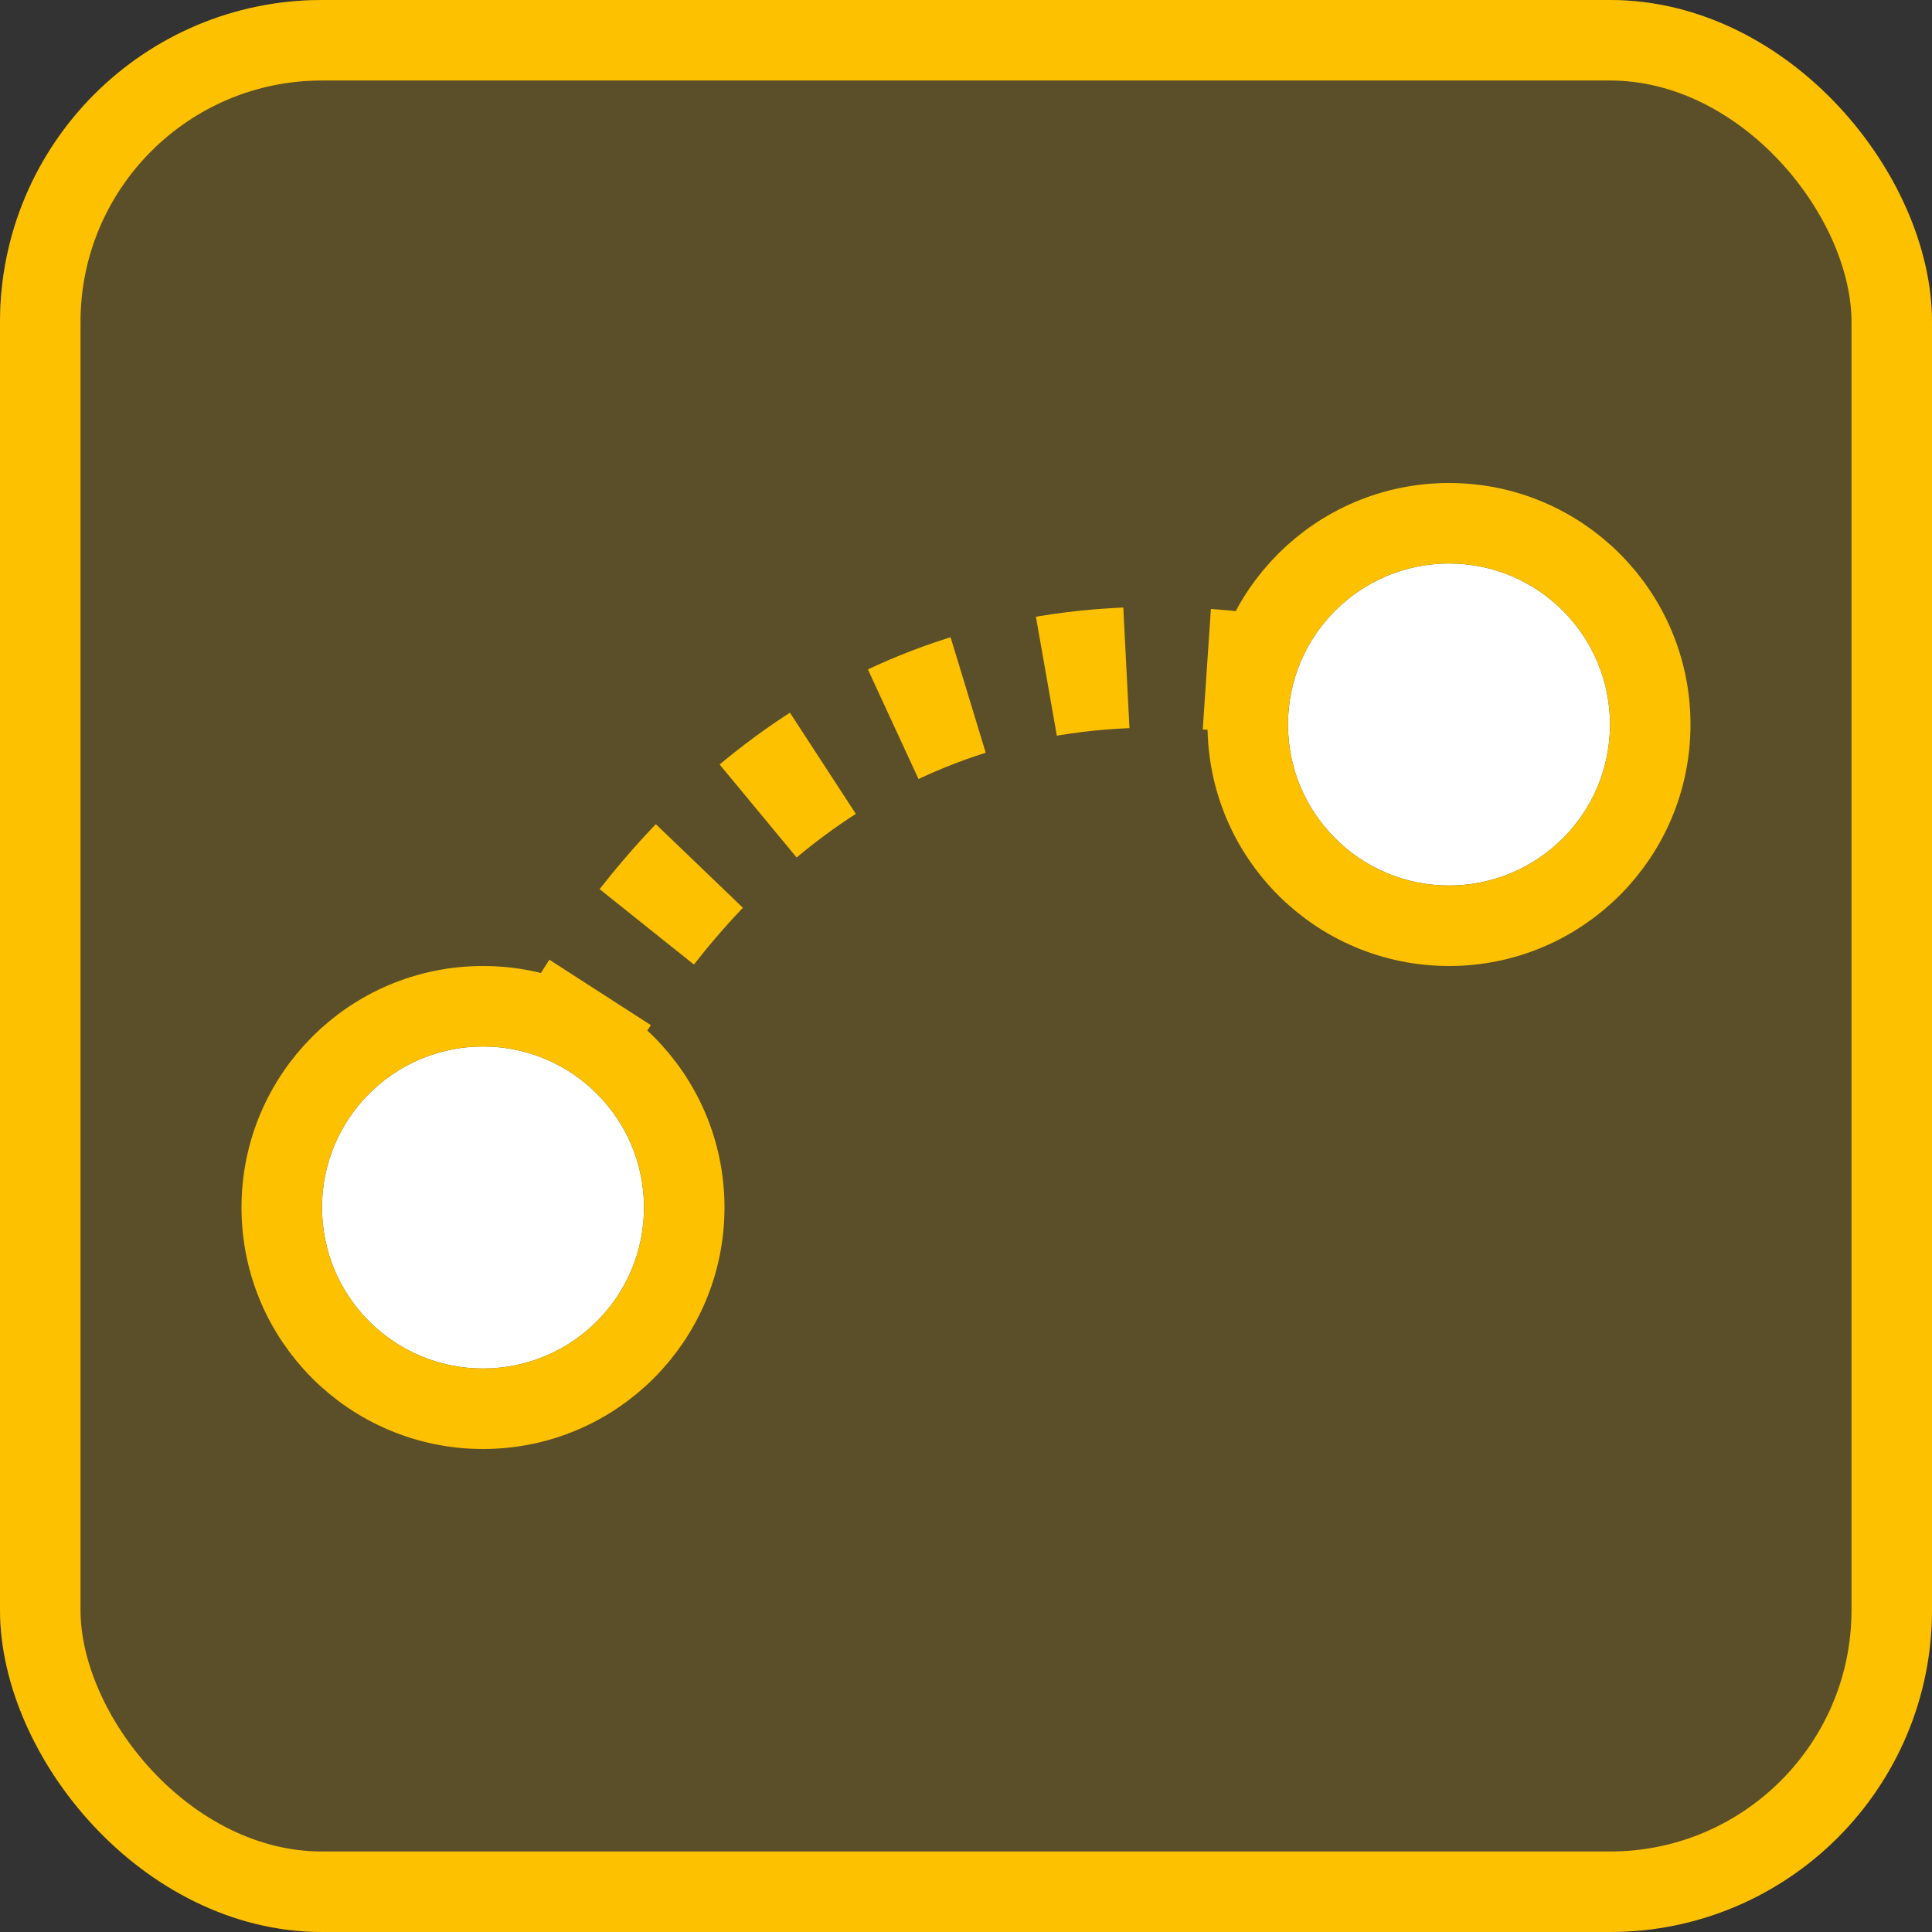 <svg xmlns="http://www.w3.org/2000/svg" width="24" height="24" viewBox="0 0 24 24">
  <rect x="0" y="0" width="24" height="24" fill="#333333" stroke="none"/>
  <g id="Group_56515" data-name="Group 56515" transform="translate(-1227 -175)">
    <g id="Rectangle_10676" data-name="Rectangle 10676" transform="translate(1227 175)" fill="rgba(253,193,0,0.2)" stroke="#fdc100" stroke-width="1">
      <rect width="24" height="24" rx="4" stroke="none"/>
      <rect x="0.5" y="0.5" width="23" height="23" rx="3.5" fill="none"/>
    </g>
    <g id="Group_56513" data-name="Group 56513" transform="translate(-1940.071 -2568.273)">
      <path id="Path_60497" data-name="Path 60497" d="M3176.5,2760.528s2.741-9.277,11.812-6.054" transform="translate(-3.274 -2.232)" fill="none" stroke="#fdc100" stroke-width="1.5" stroke-dasharray="1"/>
      <g id="Ellipse_4274" data-name="Ellipse 4274" transform="translate(3171.071 2756.273)" fill="#fff" stroke="#fdc100" stroke-width="1">
        <circle cx="2" cy="2" r="2" stroke="none"/>
        <circle cx="2" cy="2" r="2.5" fill="none"/>
      </g>
      <g id="Ellipse_4275" data-name="Ellipse 4275" transform="translate(3183.071 2750.273)" fill="#fff" stroke="#fdc100" stroke-width="1">
        <circle cx="2" cy="2" r="2" stroke="none"/>
        <circle cx="2" cy="2" r="2.5" fill="none"/>
      </g>
    </g>
  </g>
</svg>
